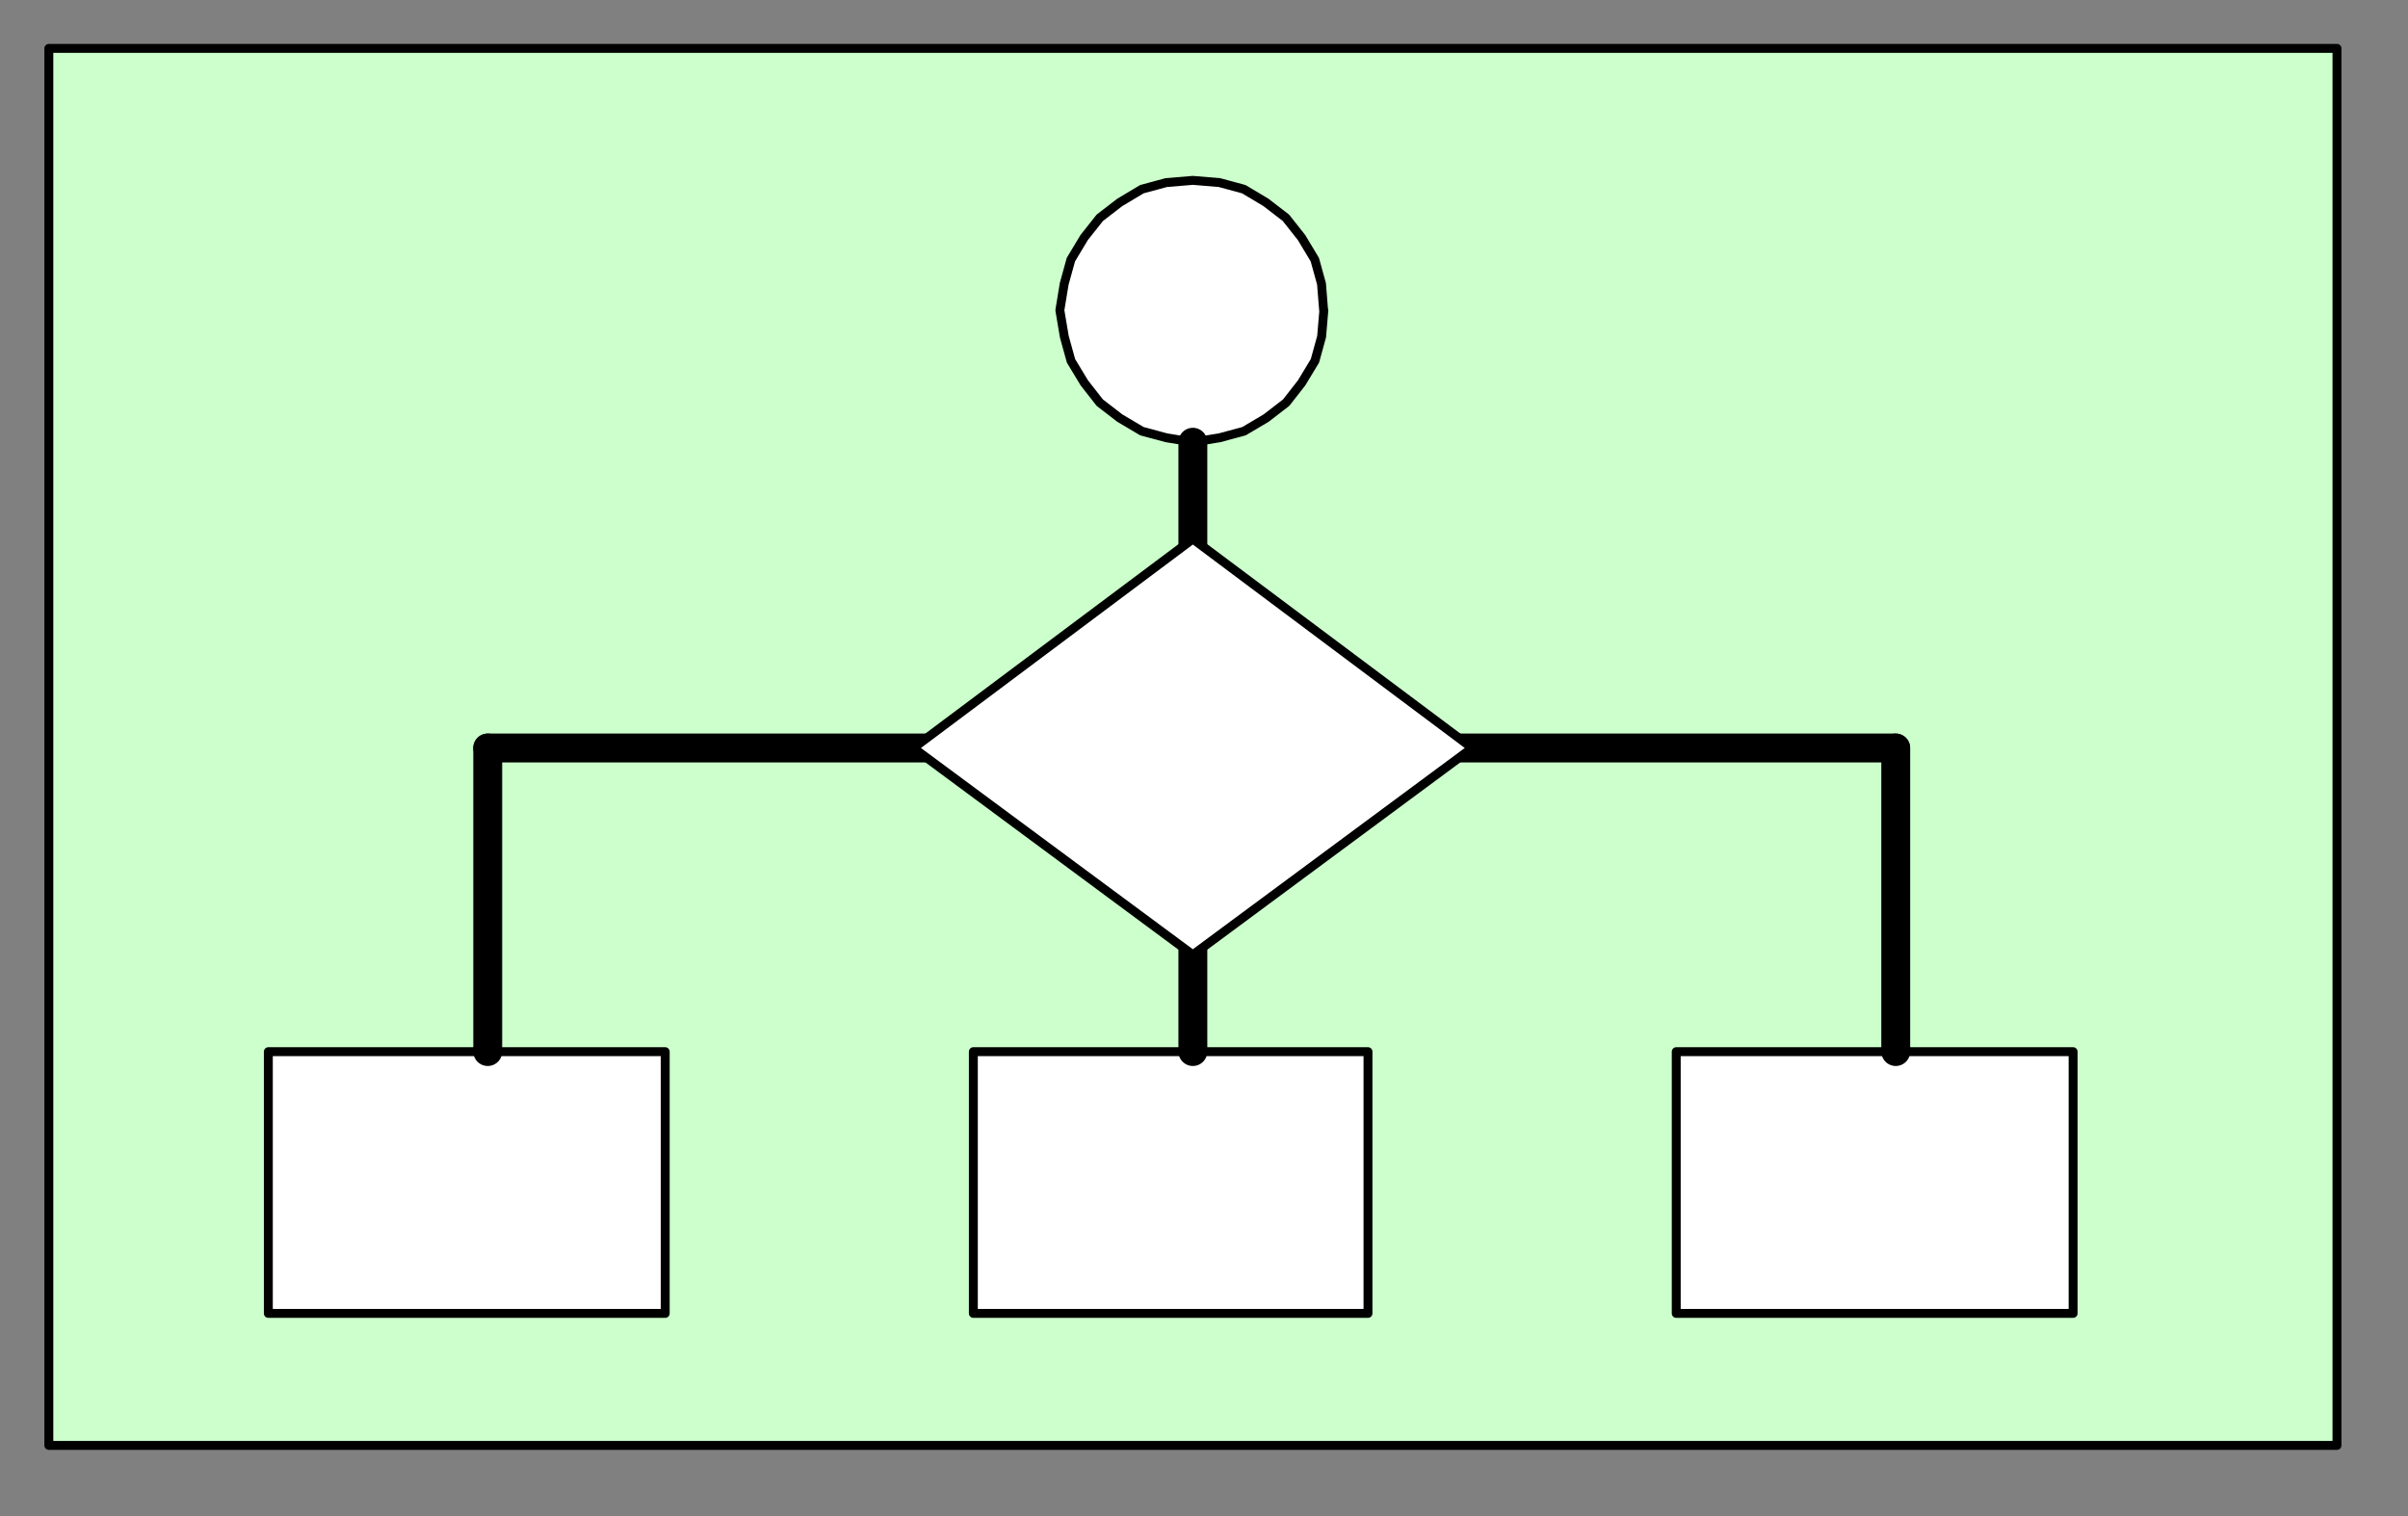 <?xml version="1.0" encoding="UTF-8" standalone="no"?>
<svg
   xmlns:dc="http://purl.org/dc/elements/1.1/"
   xmlns:cc="http://creativecommons.org/ns#"
   xmlns:rdf="http://www.w3.org/1999/02/22-rdf-syntax-ns#"
   xmlns:svg="http://www.w3.org/2000/svg"
   xmlns="http://www.w3.org/2000/svg"
   viewBox="0 0 21.6 13.6"
   id="svg2"
   height="13.6mm"
   width="21.6mm"
   version="1.0">
  <rect x="0" y="0" width="21.6" height="13.6" fill="#808080" stroke="none"/>
  <defs
     id="defs4">
    <pattern
       y="0"
       x="0"
       height="6"
       width="6"
       patternUnits="userSpaceOnUse"
       id="WMFhbasepattern" />
  </defs>
  <path
     id="path7"
     d="m 0.438,0.434 0,12.532 20.525,0 0,-12.532 -20.525,0 z"
     style="fill:#ccffcc;fill-opacity:1;fill-rule:evenodd;stroke:none" />
  <path
     id="path9"
     d="m 0.438,12.966 20.525,0 0,-12.532 -20.525,0 0,12.532 z"
     style="fill:none;stroke:#000000;stroke-width:0.08px;stroke-linecap:round;stroke-linejoin:round;stroke-miterlimit:4;stroke-dasharray:none;stroke-opacity:1" />
  <path
     id="path11"
     d="m 2.407,9.433 0,2.348 3.56,0 0,-2.348 -3.56,0 z"
     style="fill:#ffffff;fill-opacity:1;fill-rule:evenodd;stroke:none" />
  <path
     id="path13"
     d="m 2.407,11.782 3.56,0 0,-2.348 -3.56,0 0,2.348 z"
     style="fill:none;stroke:#000000;stroke-width:0.08px;stroke-linecap:round;stroke-linejoin:round;stroke-miterlimit:4;stroke-dasharray:none;stroke-opacity:1" />
  <path
     id="path15"
     d="m 8.731,9.433 0,2.348 3.54,0 0,-2.348 -3.54,0 z"
     style="fill:#ffffff;fill-opacity:1;fill-rule:evenodd;stroke:none" />
  <path
     id="path17"
     d="m 8.731,11.782 3.54,0 0,-2.348 -3.54,0 0,2.348 z"
     style="fill:none;stroke:#000000;stroke-width:0.08px;stroke-linecap:round;stroke-linejoin:round;stroke-miterlimit:4;stroke-dasharray:none;stroke-opacity:1" />
  <path
     id="path19"
     d="m 15.036,9.433 0,2.348 3.56,0 0,-2.348 -3.56,0 z"
     style="fill:#ffffff;fill-opacity:1;fill-rule:evenodd;stroke:none" />
  <path
     id="path21"
     d="m 15.036,11.782 3.56,0 0,-2.348 -3.56,0 0,2.348 z"
     style="fill:none;stroke:#000000;stroke-width:0.08px;stroke-linecap:round;stroke-linejoin:round;stroke-miterlimit:4;stroke-dasharray:none;stroke-opacity:1" />
  <path
     id="path23"
     d="M 11.873,2.783 11.854,2.546 11.794,2.329 11.675,2.131 11.535,1.954 11.356,1.816 11.157,1.697 10.939,1.638 10.7,1.618 10.461,1.638 10.243,1.697 10.044,1.816 9.865,1.954 9.725,2.131 9.606,2.329 9.546,2.546 9.507,2.783 l 0.04,0.237 0.06,0.217 0.119,0.197 0.139,0.178 0.179,0.138 0.199,0.118 0.219,0.059 0.239,0.039 0.239,-0.039 0.219,-0.059 0.199,-0.118 0.179,-0.138 0.139,-0.178 0.119,-0.197 0.06,-0.217 0.02,-0.237 z"
     style="fill:#ffffff;fill-opacity:1;fill-rule:evenodd;stroke:none" />
  <path
     id="path25"
     d="M 11.873,2.783 11.854,2.546 11.794,2.329 11.675,2.131 11.535,1.954 11.356,1.816 11.157,1.697 10.939,1.638 10.7,1.618 10.461,1.638 10.243,1.697 10.044,1.816 9.865,1.954 9.725,2.131 9.606,2.329 9.546,2.546 9.507,2.783 l 0.04,0.237 0.06,0.217 0.119,0.197 0.139,0.178 0.179,0.138 0.199,0.118 0.219,0.059 0.239,0.039 0.239,-0.039 0.219,-0.059 0.199,-0.118 0.179,-0.138 0.139,-0.178 0.119,-0.197 0.06,-0.217 0.02,-0.237"
     style="fill:none;stroke:#000000;stroke-width:0.08px;stroke-linecap:round;stroke-linejoin:round;stroke-miterlimit:4;stroke-dasharray:none;stroke-opacity:1" />
  <path
     id="path27"
     d="m 4.375,9.433 0,-2.723"
     style="fill:none;stroke:#000000;stroke-width:0.259px;stroke-linecap:round;stroke-linejoin:round;stroke-miterlimit:4;stroke-dasharray:none;stroke-opacity:1" />
  <path
     id="path29"
     d="m 17.005,9.433 0,-2.723"
     style="fill:none;stroke:#000000;stroke-width:0.259px;stroke-linecap:round;stroke-linejoin:round;stroke-miterlimit:4;stroke-dasharray:none;stroke-opacity:1" />
  <path
     id="path31"
     d="m 4.375,6.71 12.629,0"
     style="fill:none;stroke:#000000;stroke-width:0.259px;stroke-linecap:round;stroke-linejoin:round;stroke-miterlimit:4;stroke-dasharray:none;stroke-opacity:1" />
  <path
     id="path33"
     d="m 10.7,6.71 0,2.723"
     style="fill:none;stroke:#000000;stroke-width:0.259px;stroke-linecap:round;stroke-linejoin:round;stroke-miterlimit:4;stroke-dasharray:none;stroke-opacity:1" />
  <path
     id="path35"
     d="m 10.7,6.71 0,-2.743"
     style="fill:none;stroke:#000000;stroke-width:0.259px;stroke-linecap:round;stroke-linejoin:round;stroke-miterlimit:4;stroke-dasharray:none;stroke-opacity:1" />
  <path
     id="path37"
     d="M 8.194,6.71 10.7,4.835 13.206,6.71 10.7,8.565 8.194,6.71 Z"
     style="fill:#ffffff;fill-opacity:1;fill-rule:evenodd;stroke:none" />
  <path
     id="path39"
     d="M 8.194,6.71 10.7,4.835 13.206,6.71 10.7,8.565 8.194,6.71 Z"
     style="fill:none;stroke:#000000;stroke-width:0.08px;stroke-linecap:round;stroke-linejoin:round;stroke-miterlimit:4;stroke-dasharray:none;stroke-opacity:1" />
</svg>
